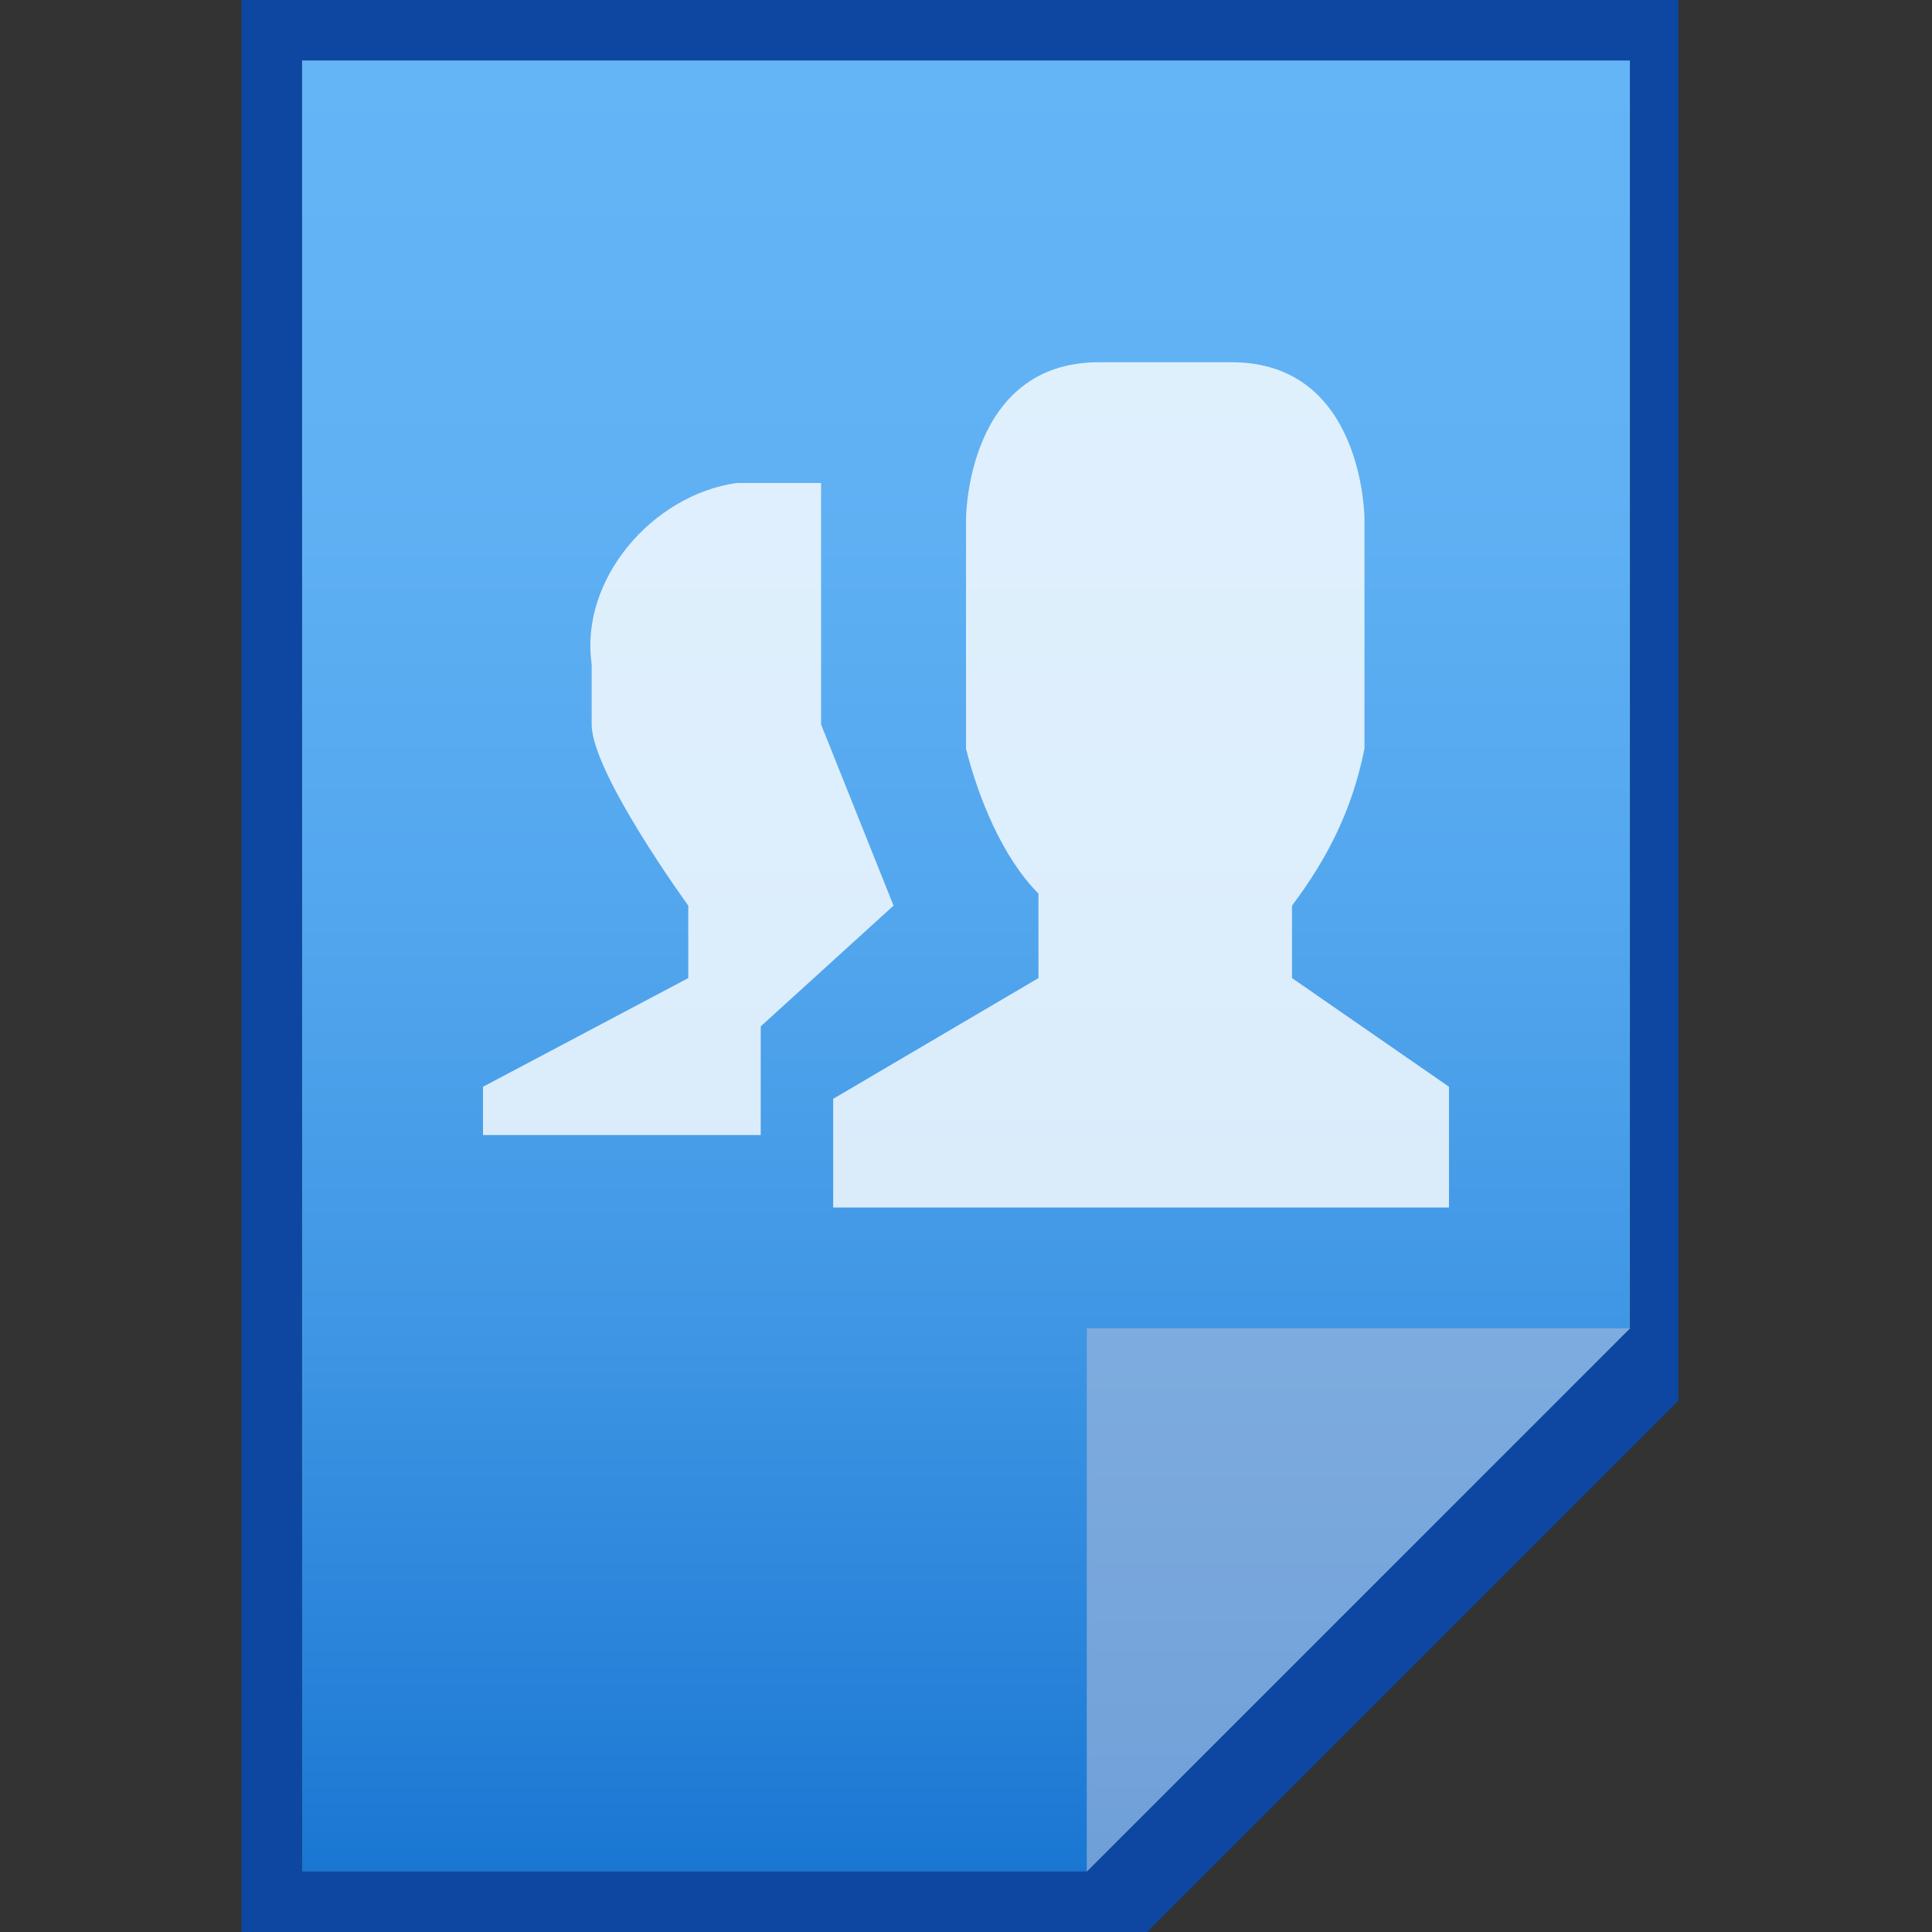 <?xml version="1.0" encoding="utf-8"?>
<!-- Generator: Adobe Illustrator 21.0.0, SVG Export Plug-In . SVG Version: 6.00 Build 0)  -->
<svg version="1.1" id="图层_1" xmlns="http://www.w3.org/2000/svg" xmlns:xlink="http://www.w3.org/1999/xlink" x="0px" y="0px"
	 viewBox="0 0 16 16" style="enable-background:new 0 0 16 16;" xml:space="preserve">
<rect x="0" y="0" width="16" height="16" fill="#333333" stroke="none"/>
<style type="text/css">
	.st0{fill:url(#SVGID_1_);}
	.st1{fill:#0D47A1;}
	.st2{fill:#0D47A1;fill-opacity:0.39;}
	.st3{fill:#FFFFFF;fill-opacity:0.39;}
	.st4{opacity:0.8;fill:#FFFFFF;enable-background:new    ;}
</style>
<title>application-users</title>
<linearGradient id="SVGID_1_" gradientUnits="userSpaceOnUse" x1="8" y1="-3.5" x2="8" y2="11.5" gradientTransform="matrix(1 0 0 -1 0 12)">
	<stop  offset="0" style="stop-color:#1976D2"/>
	<stop  offset="0.06" style="stop-color:#227DD6"/>
	<stop  offset="0.3" style="stop-color:#3F96E4"/>
	<stop  offset="0.54" style="stop-color:#53A7EE"/>
	<stop  offset="0.77" style="stop-color:#60B1F4"/>
	<stop  offset="1" style="stop-color:#64B5F6"/>
</linearGradient>
<polygon class="st0" points="9.4,15.5 13.5,11.3 13.5,0.5 2.5,0.5 2.5,15.5 "/>
<path class="st1" d="M13.5,0.5V11L9,15.5H2.5v-15H13.5 M14,0H2v16h7.5l0.1-0.1l4.2-4.2l0.1-0.1V0H14z"/>
<polygon class="st2" points="13.5,11 13.5,11 9,11 9,15.5 9,15.5 "/>
<path class="st3" d="M9,11h4.5L9,15.5V11z"/>
<path class="st4" d="M9.1,3h1.1c1.1,0,1.1,1.3,1.1,1.3v1.9c-0.1,0.5-0.3,0.9-0.6,1.3v0.6L12,9v1H6.9V9.1l1.7-1V7.4
	C8.3,7.1,8.1,6.6,8,6.2V4.3C8,4.3,8,3,9.1,3z M6.2,4h0.6v2C7,6.5,7.2,7,7.4,7.5l-1.1,1v0.9H4V9l1.7-0.9V7.5c0,0-0.8-1.1-0.8-1.5V5.5
	C4.8,4.8,5.4,4.1,6.1,4H6.2z"/>
</svg>

